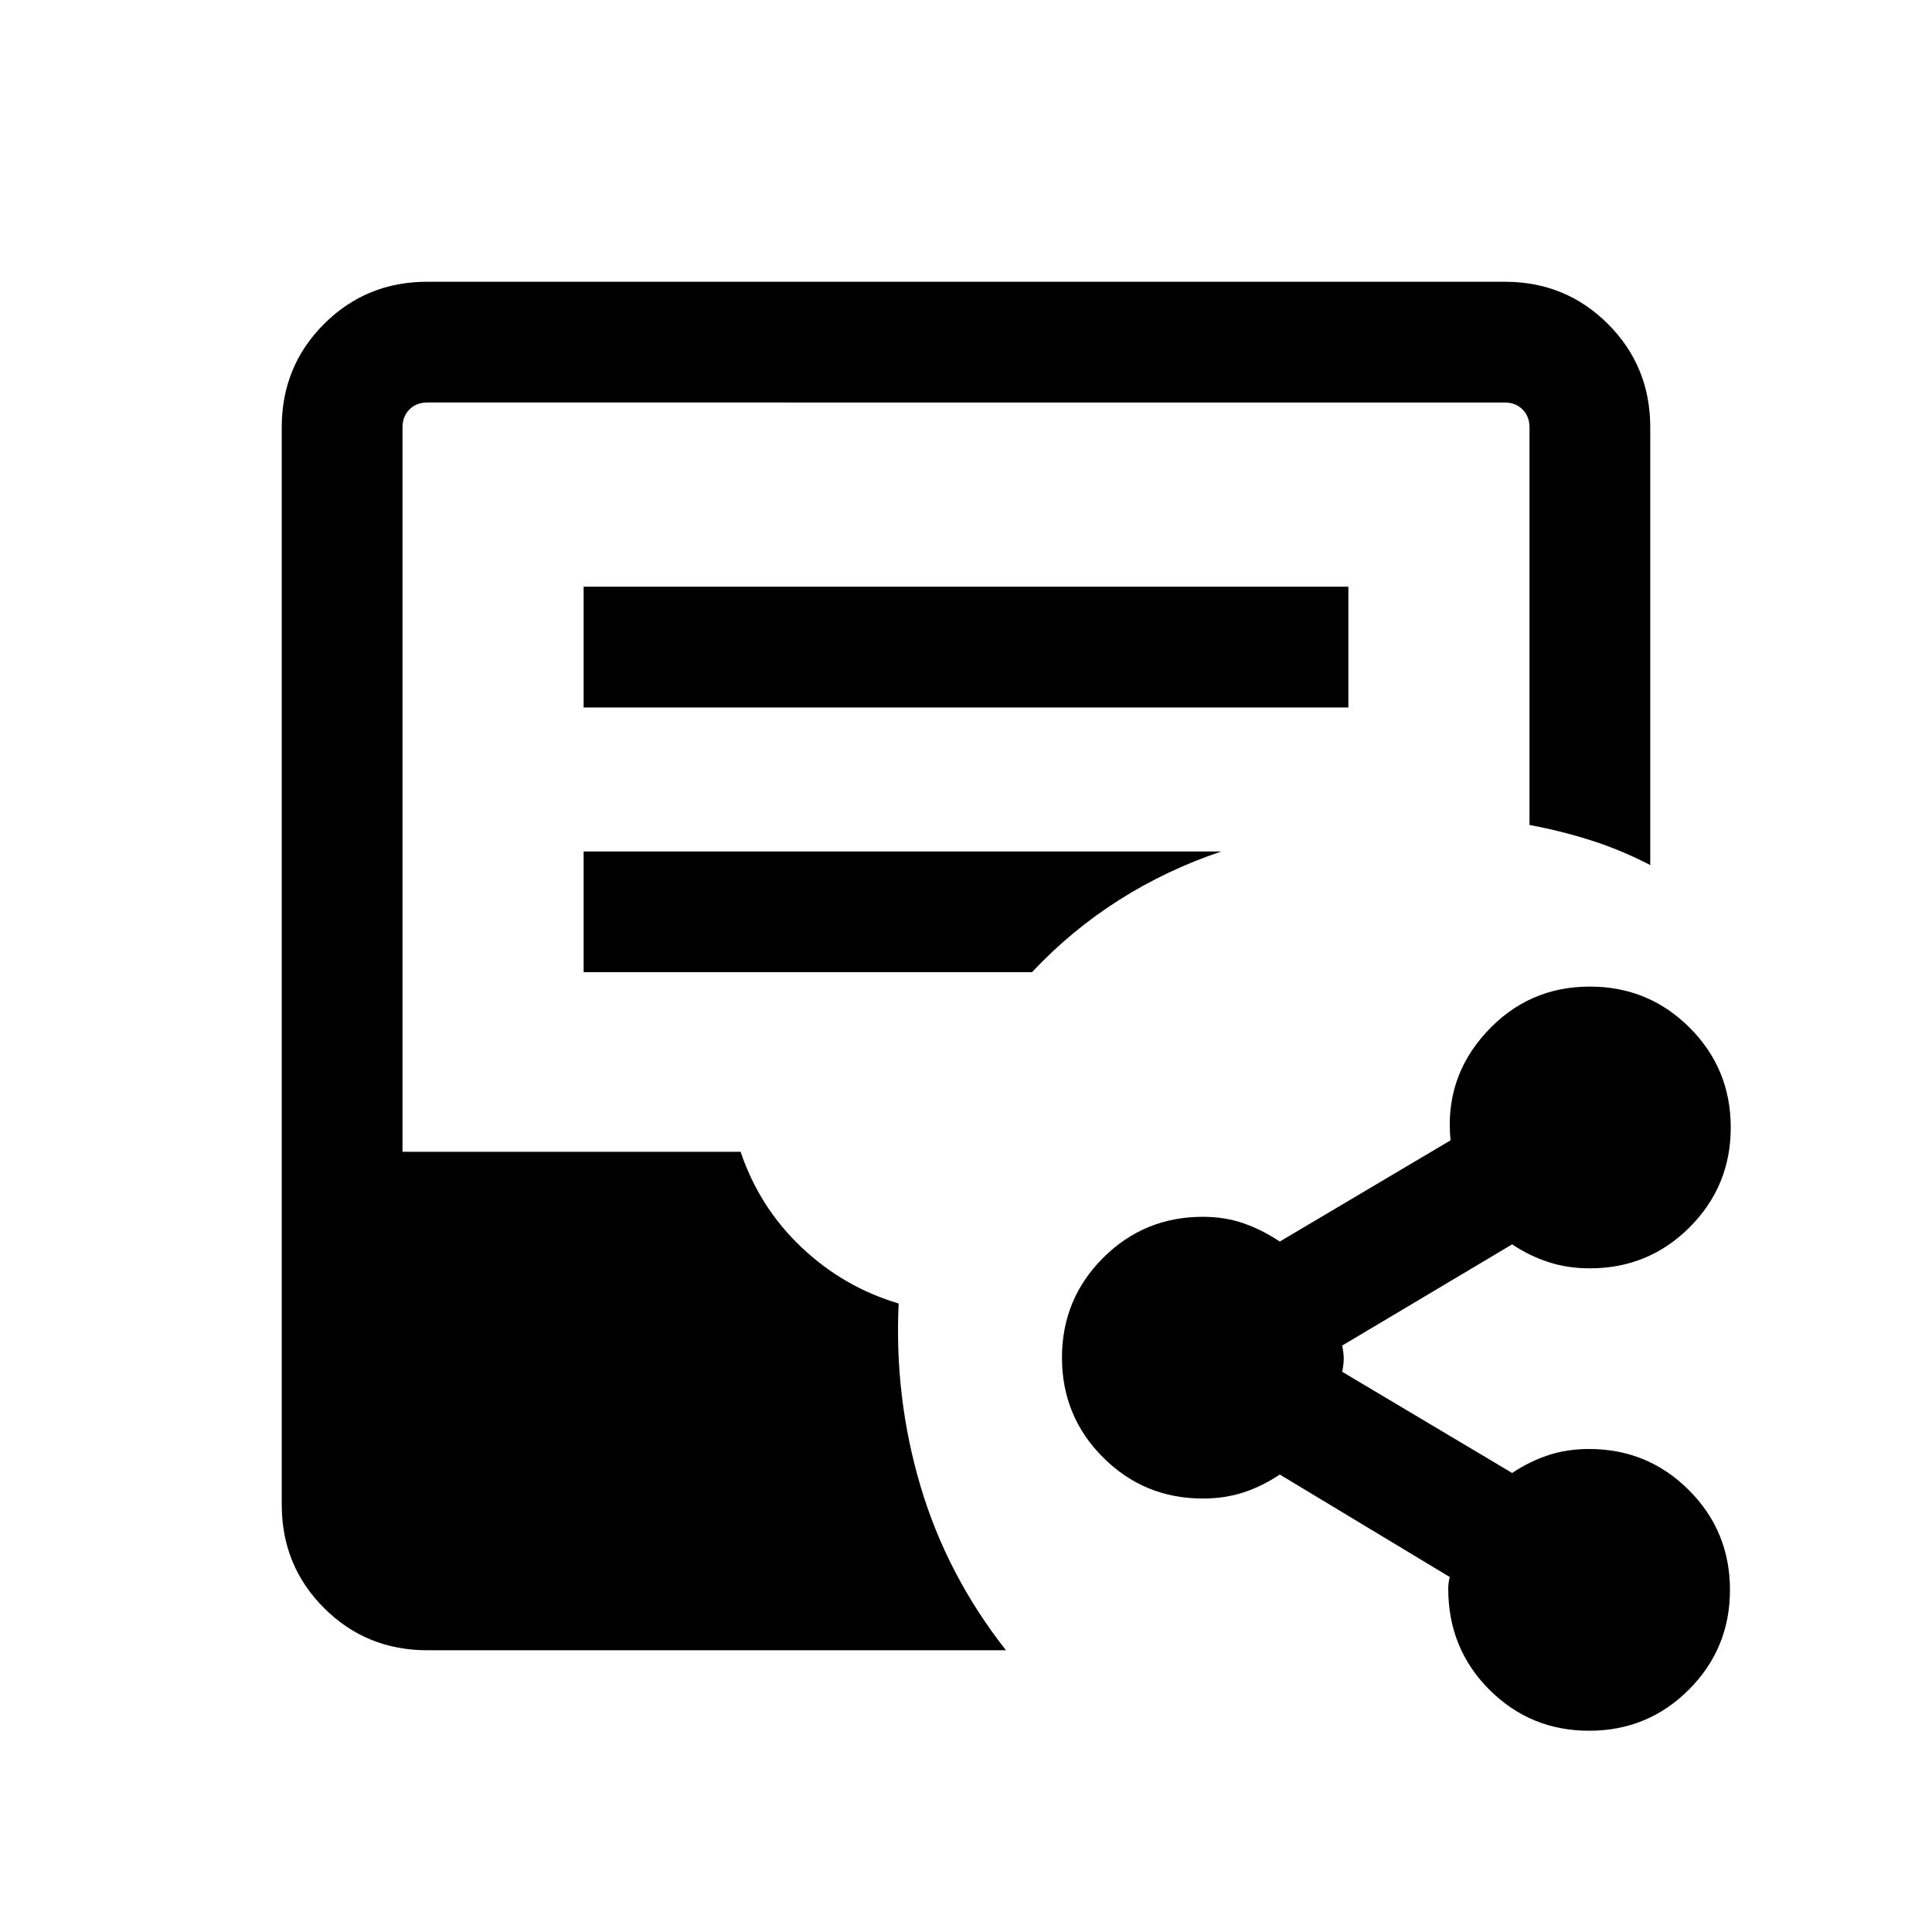 <svg xmlns="http://www.w3.org/2000/svg" height="24" viewBox="0 -960 960 960" width="24"><path d="M212.31-140Q182-140 161-161q-21-21-21-51.31v-535.38Q140-778 161-799q21-21 51.31-21h535.38Q778-820 799-799q21 21 21 51.31v217.54q-14.39-7.46-29.19-12.2-14.81-4.73-30.81-7.73v-197.61q0-5.39-3.46-8.85t-8.85-3.46H212.31q-5.39 0-8.85 3.46t-3.46 8.85v360h168q9.38 27.77 30.38 47.58 21 19.8 48.16 27.8-2.23 46.7 10.88 90.85 13.12 44.15 42.43 81.46H212.31ZM290-608.46h380v-60H290v60Zm0 131.54h222.77q19.69-20.93 43.38-35.93t50.77-24.07H290v60ZM789.61-100q-29.15 0-49.57-20.42-20.42-20.43-20.42-50.2 0-1.53.19-2.88.19-1.35.57-2.89l-84.46-50.92q-8.61 5.77-17.92 8.85-9.31 3.07-20.31 3.07-29.15 0-49.57-20.42-20.43-20.42-20.43-49.58 0-29.15 20.43-49.57 20.42-20.42 49.57-20.42 11 0 20.31 3.27 9.31 3.26 17.92 9.03l84.85-50.3q-3.08-30.93 17.73-53.66 20.81-22.73 51.5-22.73 29.15 0 49.58 20.42Q860-428.92 860-399.77t-20.42 49.58q-20.43 20.42-49.58 20.42-11 0-20.5-3.08-9.5-3.07-18.12-8.84l-84.46 50.3q.77 3.7.77 6.5 0 2.81-.77 6.51l84.46 50.3q8.62-5.77 17.93-8.84 9.3-3.08 20.3-3.08 29.16 0 49.58 20.42 20.42 20.43 20.42 49.58t-20.42 49.58Q818.77-100 789.61-100Z"/></svg>